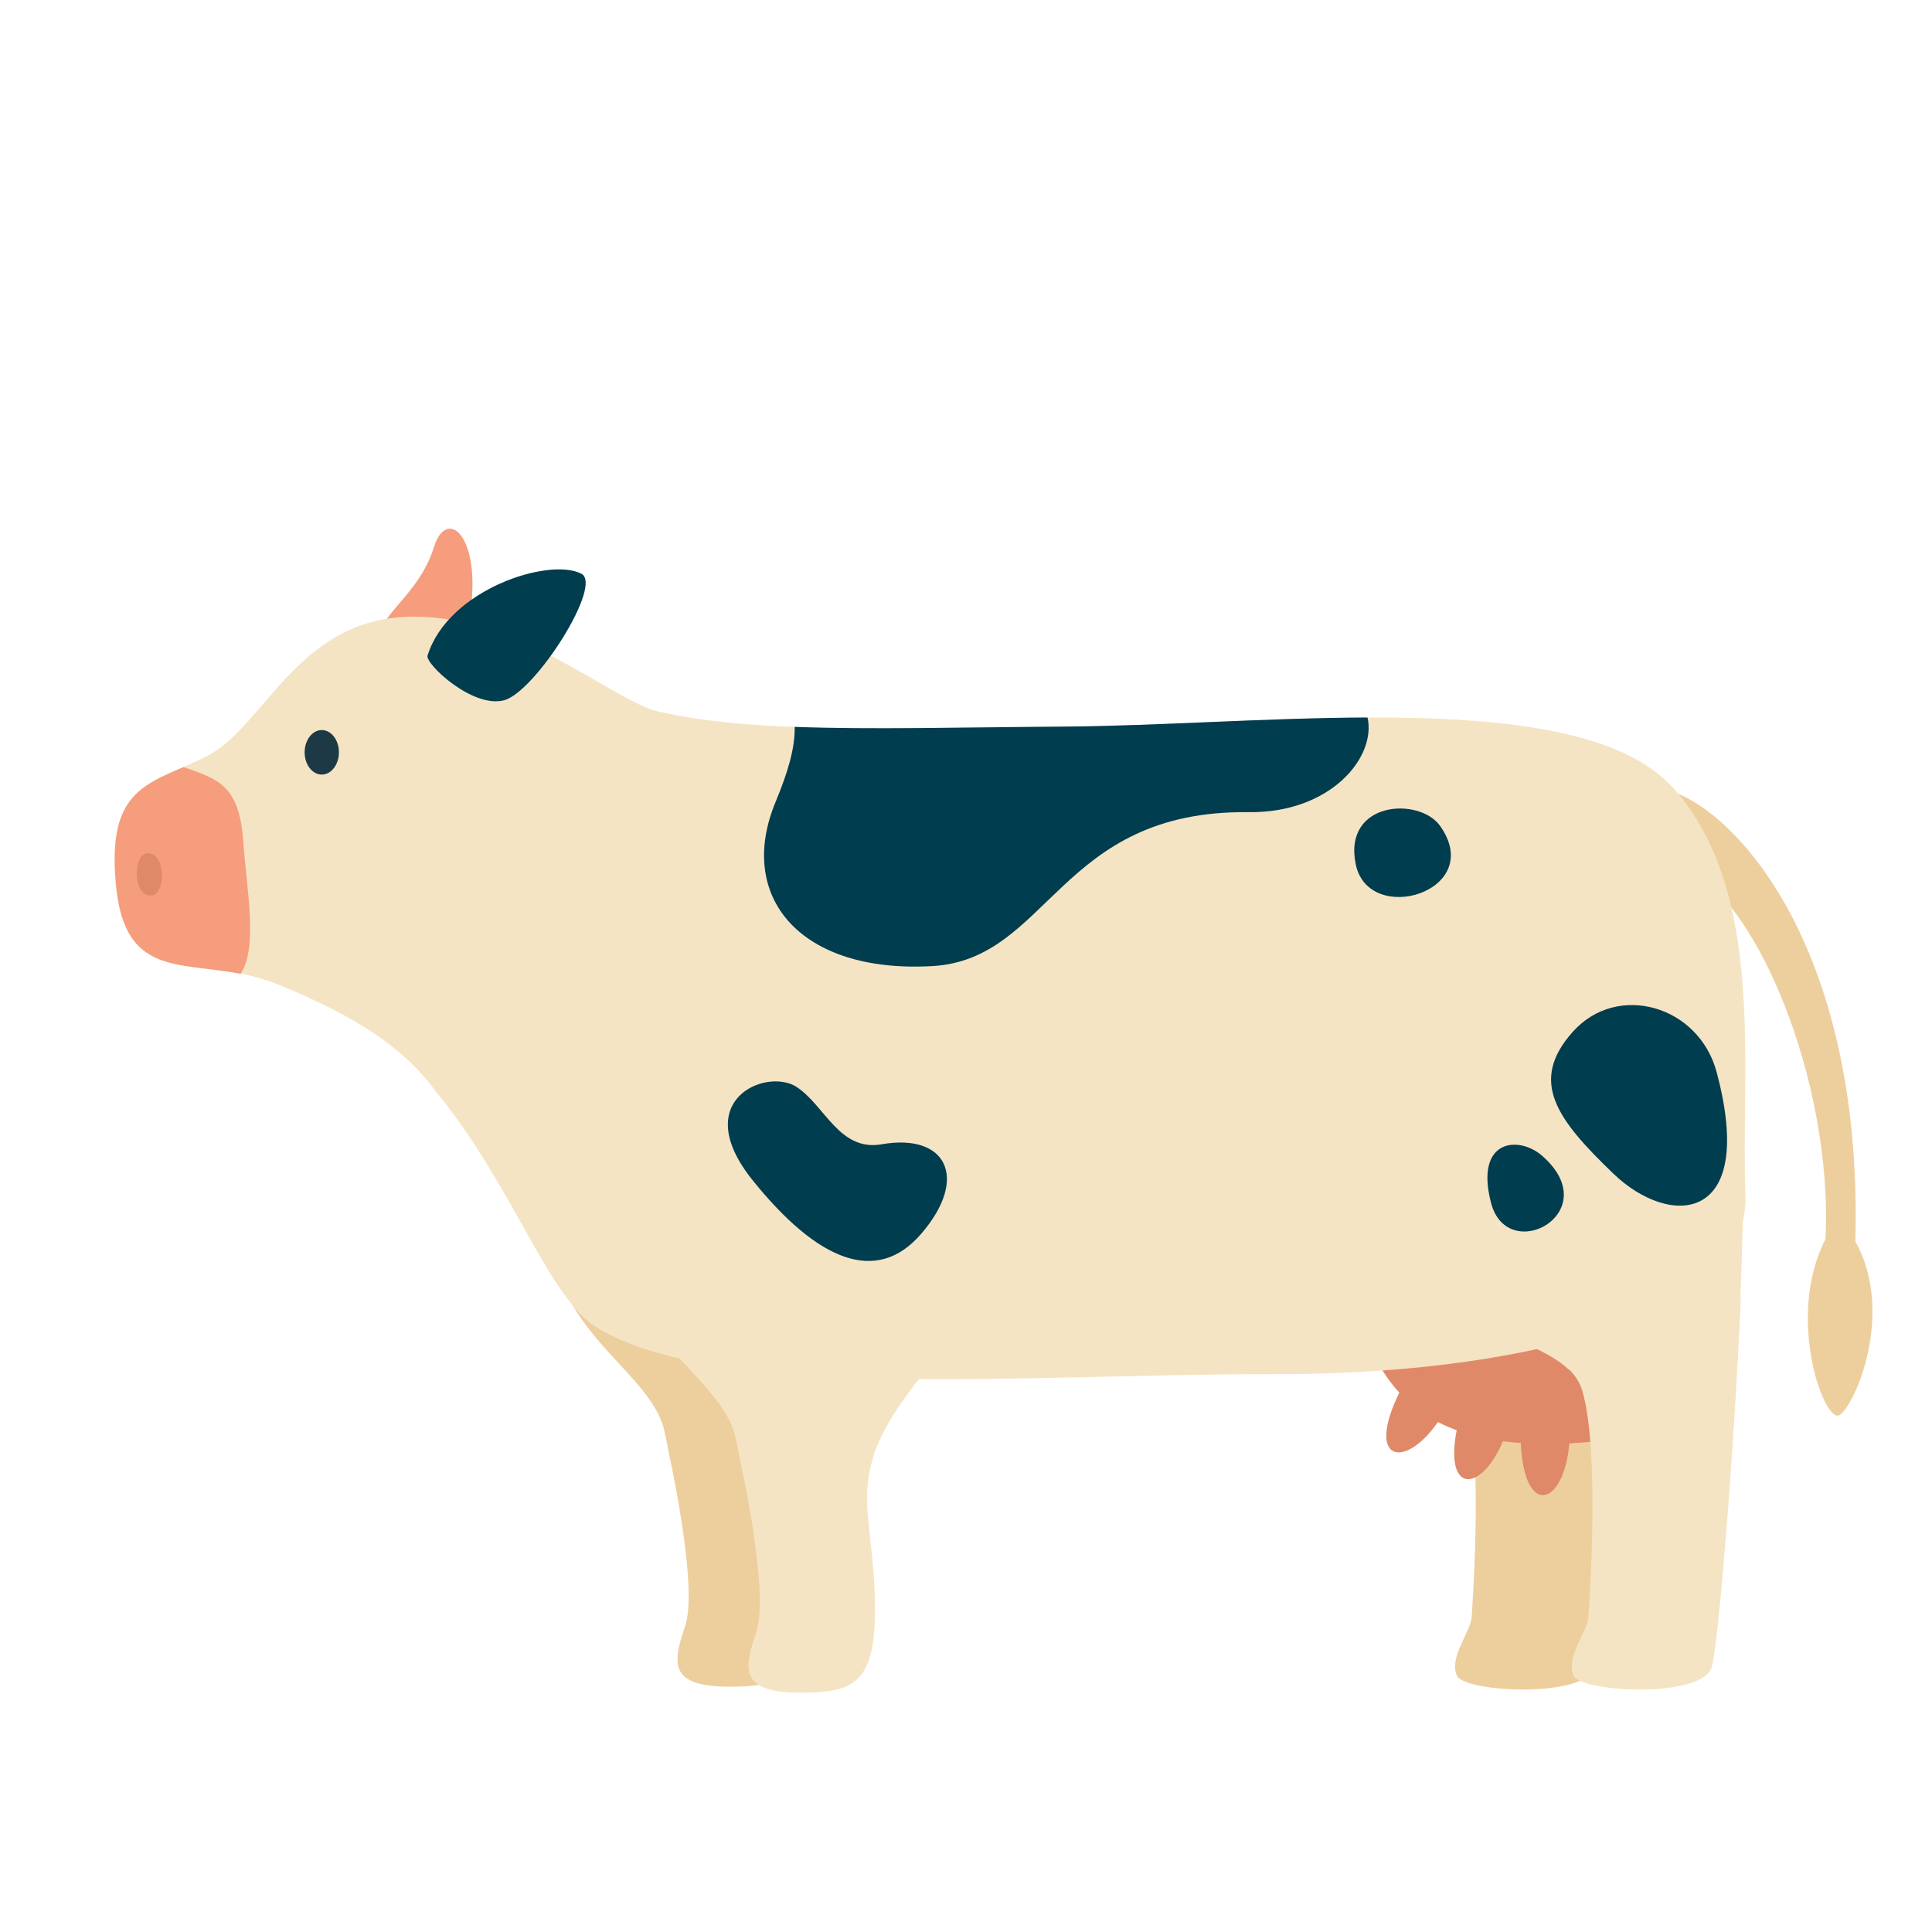 <svg id="s1" xmlns="http://www.w3.org/2000/svg" xmlns:xlink="http://www.w3.org/1999/xlink" viewBox="0 0 400 400"><g id="s3"><path id="s5" d="M344.13,163.25C358.42,166.25,385.81,195.32,384.13,257C392.47,272,383.89,291.29,380.8,293C377.71,294.71,369.61,272.76,377.94,256.56C379.61,223.93,363.15,183.93,347.21,178.92C336.7,175.37,339.59,161.77,344.13,163.25Z" fill="rgb(237,207,158)" stroke="none" stroke-width="1"/><path id="s7" d="M301.5,196.63C275.28,201.87,263.6,224.23,266.96,251.27C269.85,274.56,292.06,275.59,300.5,283.42C300.89,283.64,301.27,283.85,301.68,284.09C310.68,289.5,331.21,299.79,335.89,275.69C336.58,259.55,337.3,235.26,336.82,225.05C336.23,212.63,327.71,191.39,301.5,196.63Z" fill="rgb(237,207,158)" stroke="none" stroke-width="1"/><path id="s9" d="M307.94,258.12C298.44,262.05,293.37,277.27,299.94,282.68L299.94,282.89C301.585,284.161,302.8,285.906,303.42,287.89C307.05,300.42,304.98,329.89,304.71,334.64C304.52,337.94,299.91,343.07,301.65,346.96C303.17,350.36,328.31,351.75,330.24,345.12C331.53,340.71,334.71,303.17,336.24,269.12C334.11,251.18,316.69,254.5,307.94,258.12Z" fill="rgb(237,207,158)" stroke="none" stroke-width="1"/><path id="s11" d="M157.22,218.29C123.28,212.91,111.27,239.81,114.22,258.44C117.17,277.07,135.01,284.73,137.57,296.32C138.05,298.47,138.63,301.19,139.23,304.21C140.11,307.13,140.82,311.42,144.78,313.92C152,318.49,163.2,314.06,165.13,304.52C166.04,298.38,169.22,291.81,177.77,281.58C195.75,260,191.16,223.67,157.22,218.29Z" fill="rgb(237,207,158)" stroke="none" stroke-width="1"/><path id="s13" d="M165.83,301.11C168.39,292.98,162.23,290.03,154.97,289.62C144.74,289.04,136.97,293.11,138.24,299.62C140.6,310.76,144.14,329.95,141.83,336.74C139.27,344.25,138.37,349.18,150.94,349.21C162.82,349.21,167.16,347.02,166.33,327.74C165.81,315.94,163.46,309.37,165.83,301.11Z" fill="rgb(237,207,158)" stroke="none" stroke-width="1"/><path id="s15" d="M78.13,131.28C81.31,125.04,87.13,121.88,89.87,113.19C92.61,104.5,100.39,111.39,96.96,129.34C93.53,147.29,78.06,136,78.13,131.28Z" fill="rgb(245,157,125)" stroke="none" stroke-width="1"/><path id="s17" d="M337,297.57C335.62,269.21,324.86,250.28,280.71,272.44C282.71,276.15,284.5,282.68,289.71,288.33C282.71,302.6,290.76,304.39,297.71,294.42C298.967,295.063,300.263,295.628,301.59,296.11C299.02,309.45,306.68,309.02,311.16,298.4C312.33,298.56,313.57,298.68,314.85,298.77C315.63,314.56,323.85,311.67,324.91,298.84C328.959,298.619,332.994,298.195,337,297.57Z" fill="rgb(224,137,105)" stroke="none" stroke-width="1"/><path id="s19" d="M125.22,143.85C146.01,152.48,176.91,150.74,220.52,150.44C264.13,150.14,327.52,141.65,346.61,163.35C365.7,185.05,360.37,220.93,361.37,247.42C362.37,273.91,311.37,284.67,263.5,284.51C215.63,284.35,149.21,290.41,123.58,274.87C113.58,268.81,106.22,245.49,90.41,226.18C74.6,206.87,84.56,125.83,125.22,143.85Z" fill="rgb(245,228,196)" stroke="none" stroke-width="1"/><path id="s21" d="M135.52,147.13C125.22,143.85,105.94,126.58,83.69,127.73C61.44,128.88,54.58,150.35,43.18,156.35C31.78,162.35,21.78,161.77,24,183.62C26.22,205.47,41.35,197.18,57.61,203.84C73.87,210.5,83.61,216.9,90.39,226.16C97.17,235.42,124.75,229.06,135.09,202.57C145.43,176.08,156.12,158.05,135.52,147.13Z" fill="rgb(245,228,196)" stroke="none" stroke-width="1"/><path id="s23" d="M88.52,135.72C92.81,122,113.59,115.43,120.22,118.72C125.22,120.65,110.87,143.24,104.37,144.98C97.87,146.72,88,137.46,88.52,135.72Z" fill="rgb(0,61,79)" stroke="none" stroke-width="1"/><path id="s25" d="M38,158.81C29,162.73,22.18,165.2,24.07,183.62C25.94,201.87,36.8,199.1,49.81,201.62C53.49,196.14,51.02,183.91,50.35,174.05C49.51,162.42,45,161.31,38,158.81Z" fill="rgb(245,157,125)" stroke="none" stroke-width="1"/><ellipse id="s27" rx="3.55" ry="4.61" transform="translate(66.62,155.76)" fill="rgb(29,57,69)" stroke="none" stroke-width="1"/><path id="s29" d="M283.13,148.55C262.02,148.63,239.42,150.3,220.53,150.43C198.8,150.58,180.23,151.09,164.53,150.49C164.62,154.8,163.17,159.78,160.58,166.02C152.39,185.73,165.71,201.57,193,200.02C217.31,198.67,219.19,167.69,258.49,168.15C275.41,168.38,285,156.83,283.13,148.55Z" fill="rgb(0,61,79)" stroke="none" stroke-width="1"/><path id="s31" d="M298.16,171C293.86,164.94,278.04,165.84,280.68,178.9C283.32,191.96,307.77,184.56,298.16,171Z" fill="rgb(0,61,79)" stroke="none" stroke-width="1"/><path id="s33" d="M172,219.54C138.06,214.16,126.05,241.06,129,259.69C131.95,278.32,149.7,286,152.26,297.57C152.74,299.72,153.32,302.44,153.92,305.46C154.8,308.38,155.51,312.67,159.47,315.17C166.69,319.74,177.89,315.31,179.82,305.77C180.73,299.63,183.91,293.06,192.46,282.83C210.49,261.27,205.9,224.92,172,219.54Z" fill="rgb(245,228,196)" stroke="none" stroke-width="1"/><path id="s35" d="M180.56,302.36C183.12,294.23,176.96,291.28,169.7,290.87C159.47,290.29,151.7,294.36,152.97,300.87C155.33,312.01,158.87,331.2,156.56,337.99C154,345.5,153.1,350.43,165.67,350.46C177.55,350.46,181.89,348.27,181.06,328.99C180.54,317.19,178.19,310.62,180.56,302.36Z" fill="rgb(245,228,196)" stroke="none" stroke-width="1"/><path id="s37" d="M325.66,196.63C299.44,201.87,287.76,224.23,291.12,251.27C294.01,274.56,316.22,275.59,324.66,283.42C325.05,283.64,325.43,283.85,325.84,284.09C334.84,289.5,355.37,299.79,360.05,275.69C360.74,259.55,361.46,235.26,360.98,225.05C360.4,212.63,351.88,191.39,325.66,196.63Z" fill="rgb(245,228,196)" stroke="none" stroke-width="1"/><path id="s39" d="M332.11,258.12C322.61,262.05,317.54,277.27,324.11,282.68L324.11,282.89C325.755,284.161,326.97,285.906,327.59,287.89C331.22,300.42,329.15,329.89,328.88,334.64C328.69,337.94,324.08,343.07,325.82,346.96C327.34,350.36,352.48,351.75,354.41,345.12C355.7,340.71,358.88,303.17,360.41,269.12C358.27,251.18,340.85,254.5,332.11,258.12Z" fill="rgb(245,228,196)" stroke="none" stroke-width="1"/><path id="s41" d="M30.52,176.65C27.58,176.75,27.38,185.44,31.2,185.44C34.36,185.43,34.47,176.51,30.52,176.65Z" fill="rgb(224,137,105)" stroke="none" stroke-width="1"/><path id="s43" d="M355.42,222C351.74,208.18,334.88,203.31,325.66,213.59C316.44,223.87,322.33,231.75,334.05,243.01C345.77,254.27,363.81,253.49,355.42,222Z" fill="rgb(0,61,79)" stroke="none" stroke-width="1"/><path id="s45" d="M319.28,239.29C314.43,235.04,305.28,235.85,308.7,249.03C312.12,262.21,332.69,251,319.28,239.29Z" fill="rgb(0,61,79)" stroke="none" stroke-width="1"/><path id="s47" d="M190.8,255.36C200.69,243.8,195.87,234.58,182.54,236.91C173.77,238.44,170.82,228.91,164.94,225.05C158.72,220.96,142.45,227.74,155.84,244.38C169.23,261.02,181.5,266.24,190.8,255.36Z" fill="rgb(0,61,79)" stroke="none" stroke-width="1"/></g></svg>